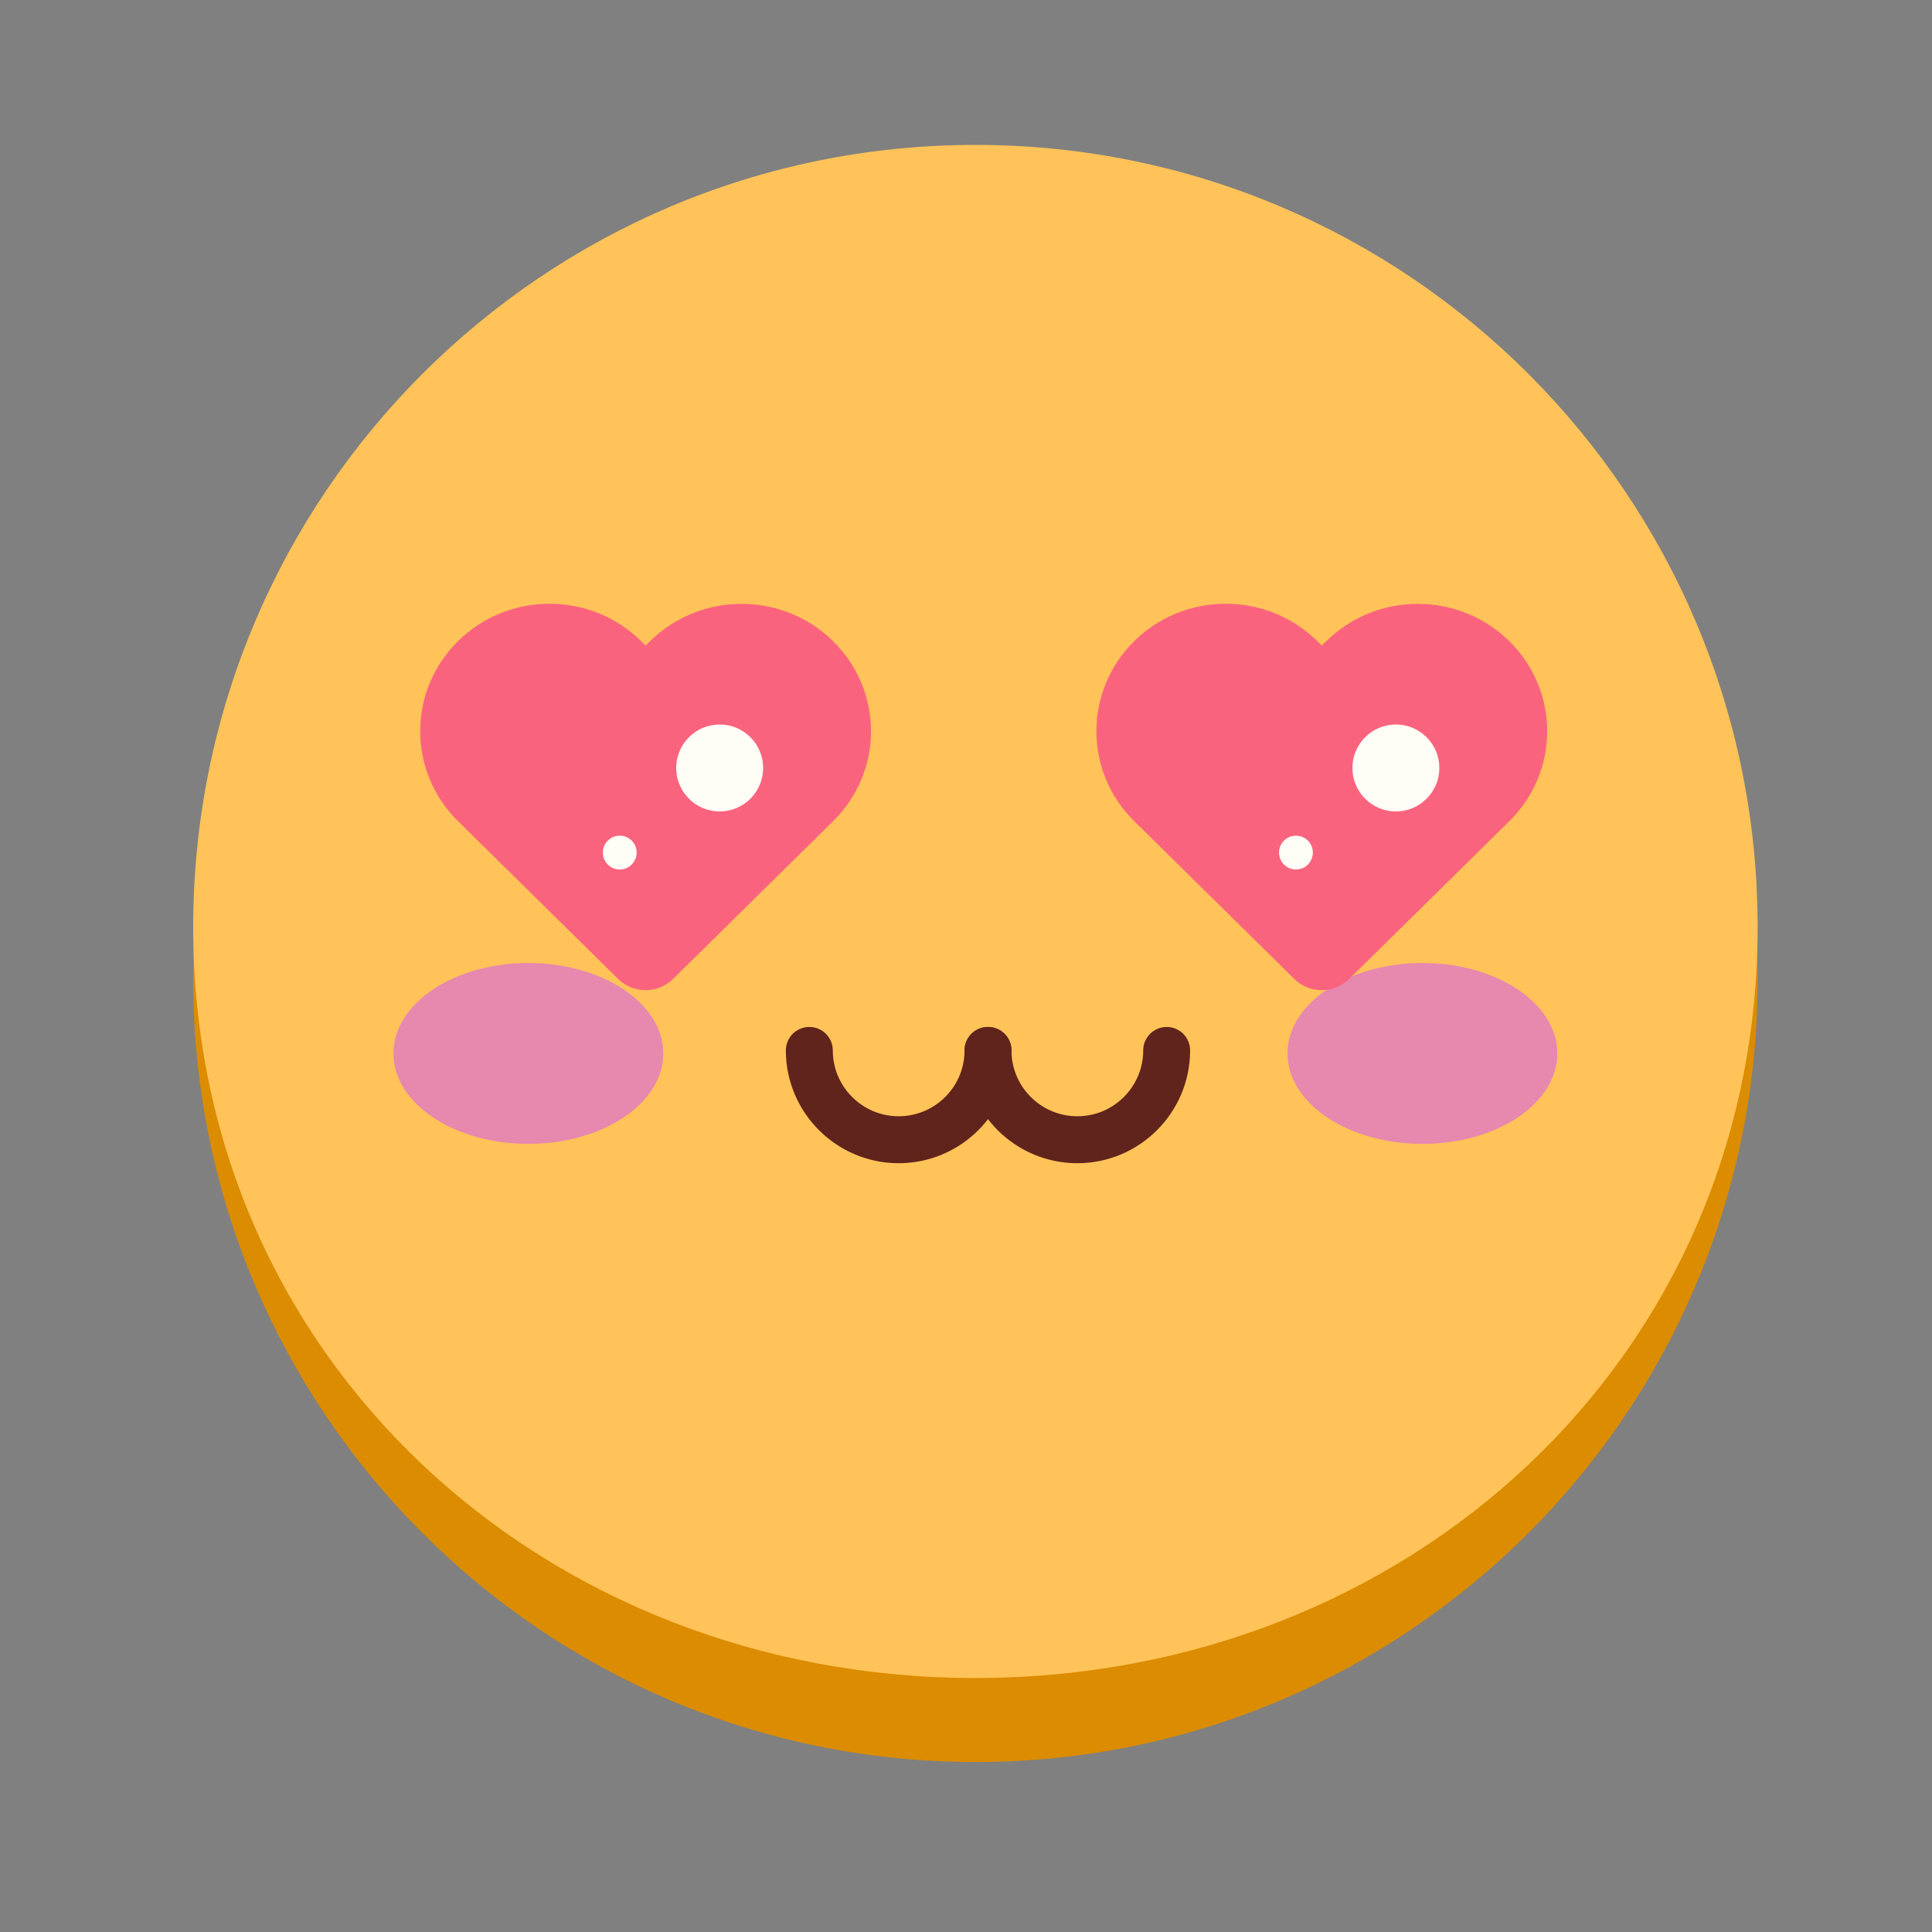 <svg width="40" height="40" viewBox="0 0 40 40" fill="none" xmlns="http://www.w3.org/2000/svg">
<rect x="0" y="0" width="40" height="40" fill="#808080" stroke="none"/>
<path fill-rule="evenodd" clip-rule="evenodd" d="M36.39 20.286C36.39 29.23 29.139 36.481 20.195 36.481C11.25 36.481 4 29.23 4 20.286C4 11.342 11.25 31.409 20.195 31.409C29.139 31.409 36.39 11.342 36.39 20.286Z" fill="#DB8C00"/>
<path fill-rule="evenodd" clip-rule="evenodd" d="M36.39 19.195C36.39 28.139 29.139 34.742 20.195 34.742C11.25 34.742 4 28.139 4 19.195C4 10.25 11.25 3 20.195 3C29.139 3 36.39 10.25 36.39 19.195Z" fill="#FFC359"/>
<path fill-rule="evenodd" clip-rule="evenodd" d="M18.606 24.083C17.318 24.083 16.27 23.035 16.27 21.747C16.27 21.479 16.488 21.262 16.756 21.262C17.024 21.262 17.242 21.479 17.242 21.747C17.242 22.5 17.854 23.111 18.606 23.111C19.358 23.111 19.97 22.5 19.97 21.747C19.97 21.479 20.187 21.262 20.456 21.262C20.724 21.262 20.941 21.479 20.941 21.747C20.941 23.035 19.894 24.083 18.606 24.083Z" fill="#60241C"/>
<path fill-rule="evenodd" clip-rule="evenodd" d="M22.305 24.083C21.017 24.083 19.97 23.035 19.97 21.747C19.97 21.479 20.187 21.262 20.456 21.262C20.724 21.262 20.941 21.479 20.941 21.747C20.941 22.5 21.553 23.111 22.305 23.111C23.057 23.111 23.669 22.5 23.669 21.747C23.669 21.479 23.887 21.262 24.155 21.262C24.423 21.262 24.64 21.479 24.64 21.747C24.64 23.035 23.593 24.083 22.305 24.083Z" fill="#60241C"/>
<path fill-rule="evenodd" clip-rule="evenodd" d="M13.732 21.81C13.732 22.844 12.481 23.683 10.939 23.683C9.397 23.683 8.146 22.844 8.146 21.81C8.146 20.776 9.397 19.938 10.939 19.938C12.481 19.938 13.732 20.776 13.732 21.81Z" fill="#E788AE"/>
<path fill-rule="evenodd" clip-rule="evenodd" d="M32.243 21.81C32.243 22.844 30.993 23.683 29.45 23.683C27.908 23.683 26.657 22.844 26.657 21.81C26.657 20.776 27.908 19.938 29.45 19.938C30.993 19.938 32.243 20.776 32.243 21.81Z" fill="#E788AE"/>
<path fill-rule="evenodd" clip-rule="evenodd" d="M31.247 13.274C30.201 12.245 28.506 12.245 27.46 13.274L27.367 13.366L27.273 13.274C26.228 12.243 24.532 12.242 23.486 13.271C22.439 14.301 22.438 15.971 23.483 17.002L23.577 17.094L25.989 19.471L26.549 20.023L26.558 20.033L26.797 20.269C27.111 20.577 27.619 20.577 27.933 20.269L28.154 20.051L28.741 19.474L31.151 17.098L31.244 17.006C31.749 16.512 32.033 15.841 32.033 15.14C32.034 14.44 31.751 13.768 31.247 13.274Z" fill="#FA637E"/>
<path fill-rule="evenodd" clip-rule="evenodd" d="M29.8 15.9C29.8 16.397 29.397 16.8 28.9 16.8C28.403 16.8 28 16.397 28 15.9C28 15.403 28.403 15 28.9 15C29.397 15 29.8 15.403 29.8 15.9Z" fill="#FFFEF6"/>
<path fill-rule="evenodd" clip-rule="evenodd" d="M27.181 17.651C27.181 17.845 27.025 18.002 26.831 18.002C26.638 18.002 26.481 17.845 26.481 17.651C26.481 17.458 26.638 17.302 26.831 17.302C27.025 17.302 27.181 17.458 27.181 17.651Z" fill="#FFFEF6"/>
<path fill-rule="evenodd" clip-rule="evenodd" d="M17.247 13.274C16.201 12.245 14.506 12.245 13.46 13.274L13.367 13.366L13.273 13.274C12.228 12.243 10.532 12.242 9.486 13.271C8.439 14.301 8.438 15.971 9.483 17.002L9.577 17.094L11.989 19.471L12.549 20.023L12.558 20.033L12.797 20.269C13.111 20.577 13.619 20.577 13.933 20.269L14.154 20.051L14.741 19.474L17.151 17.098L17.244 17.006C17.749 16.512 18.033 15.841 18.033 15.14C18.034 14.44 17.751 13.768 17.247 13.274Z" fill="#FA637E"/>
<path fill-rule="evenodd" clip-rule="evenodd" d="M15.8 15.9C15.8 16.397 15.397 16.8 14.9 16.8C14.403 16.8 14 16.397 14 15.9C14 15.403 14.403 15 14.9 15C15.397 15 15.8 15.403 15.8 15.9Z" fill="#FFFEF6"/>
<path fill-rule="evenodd" clip-rule="evenodd" d="M13.181 17.651C13.181 17.845 13.025 18.002 12.832 18.002C12.638 18.002 12.481 17.845 12.481 17.651C12.481 17.458 12.638 17.302 12.832 17.302C13.025 17.302 13.181 17.458 13.181 17.651Z" fill="#FFFEF6"/>
</svg>
